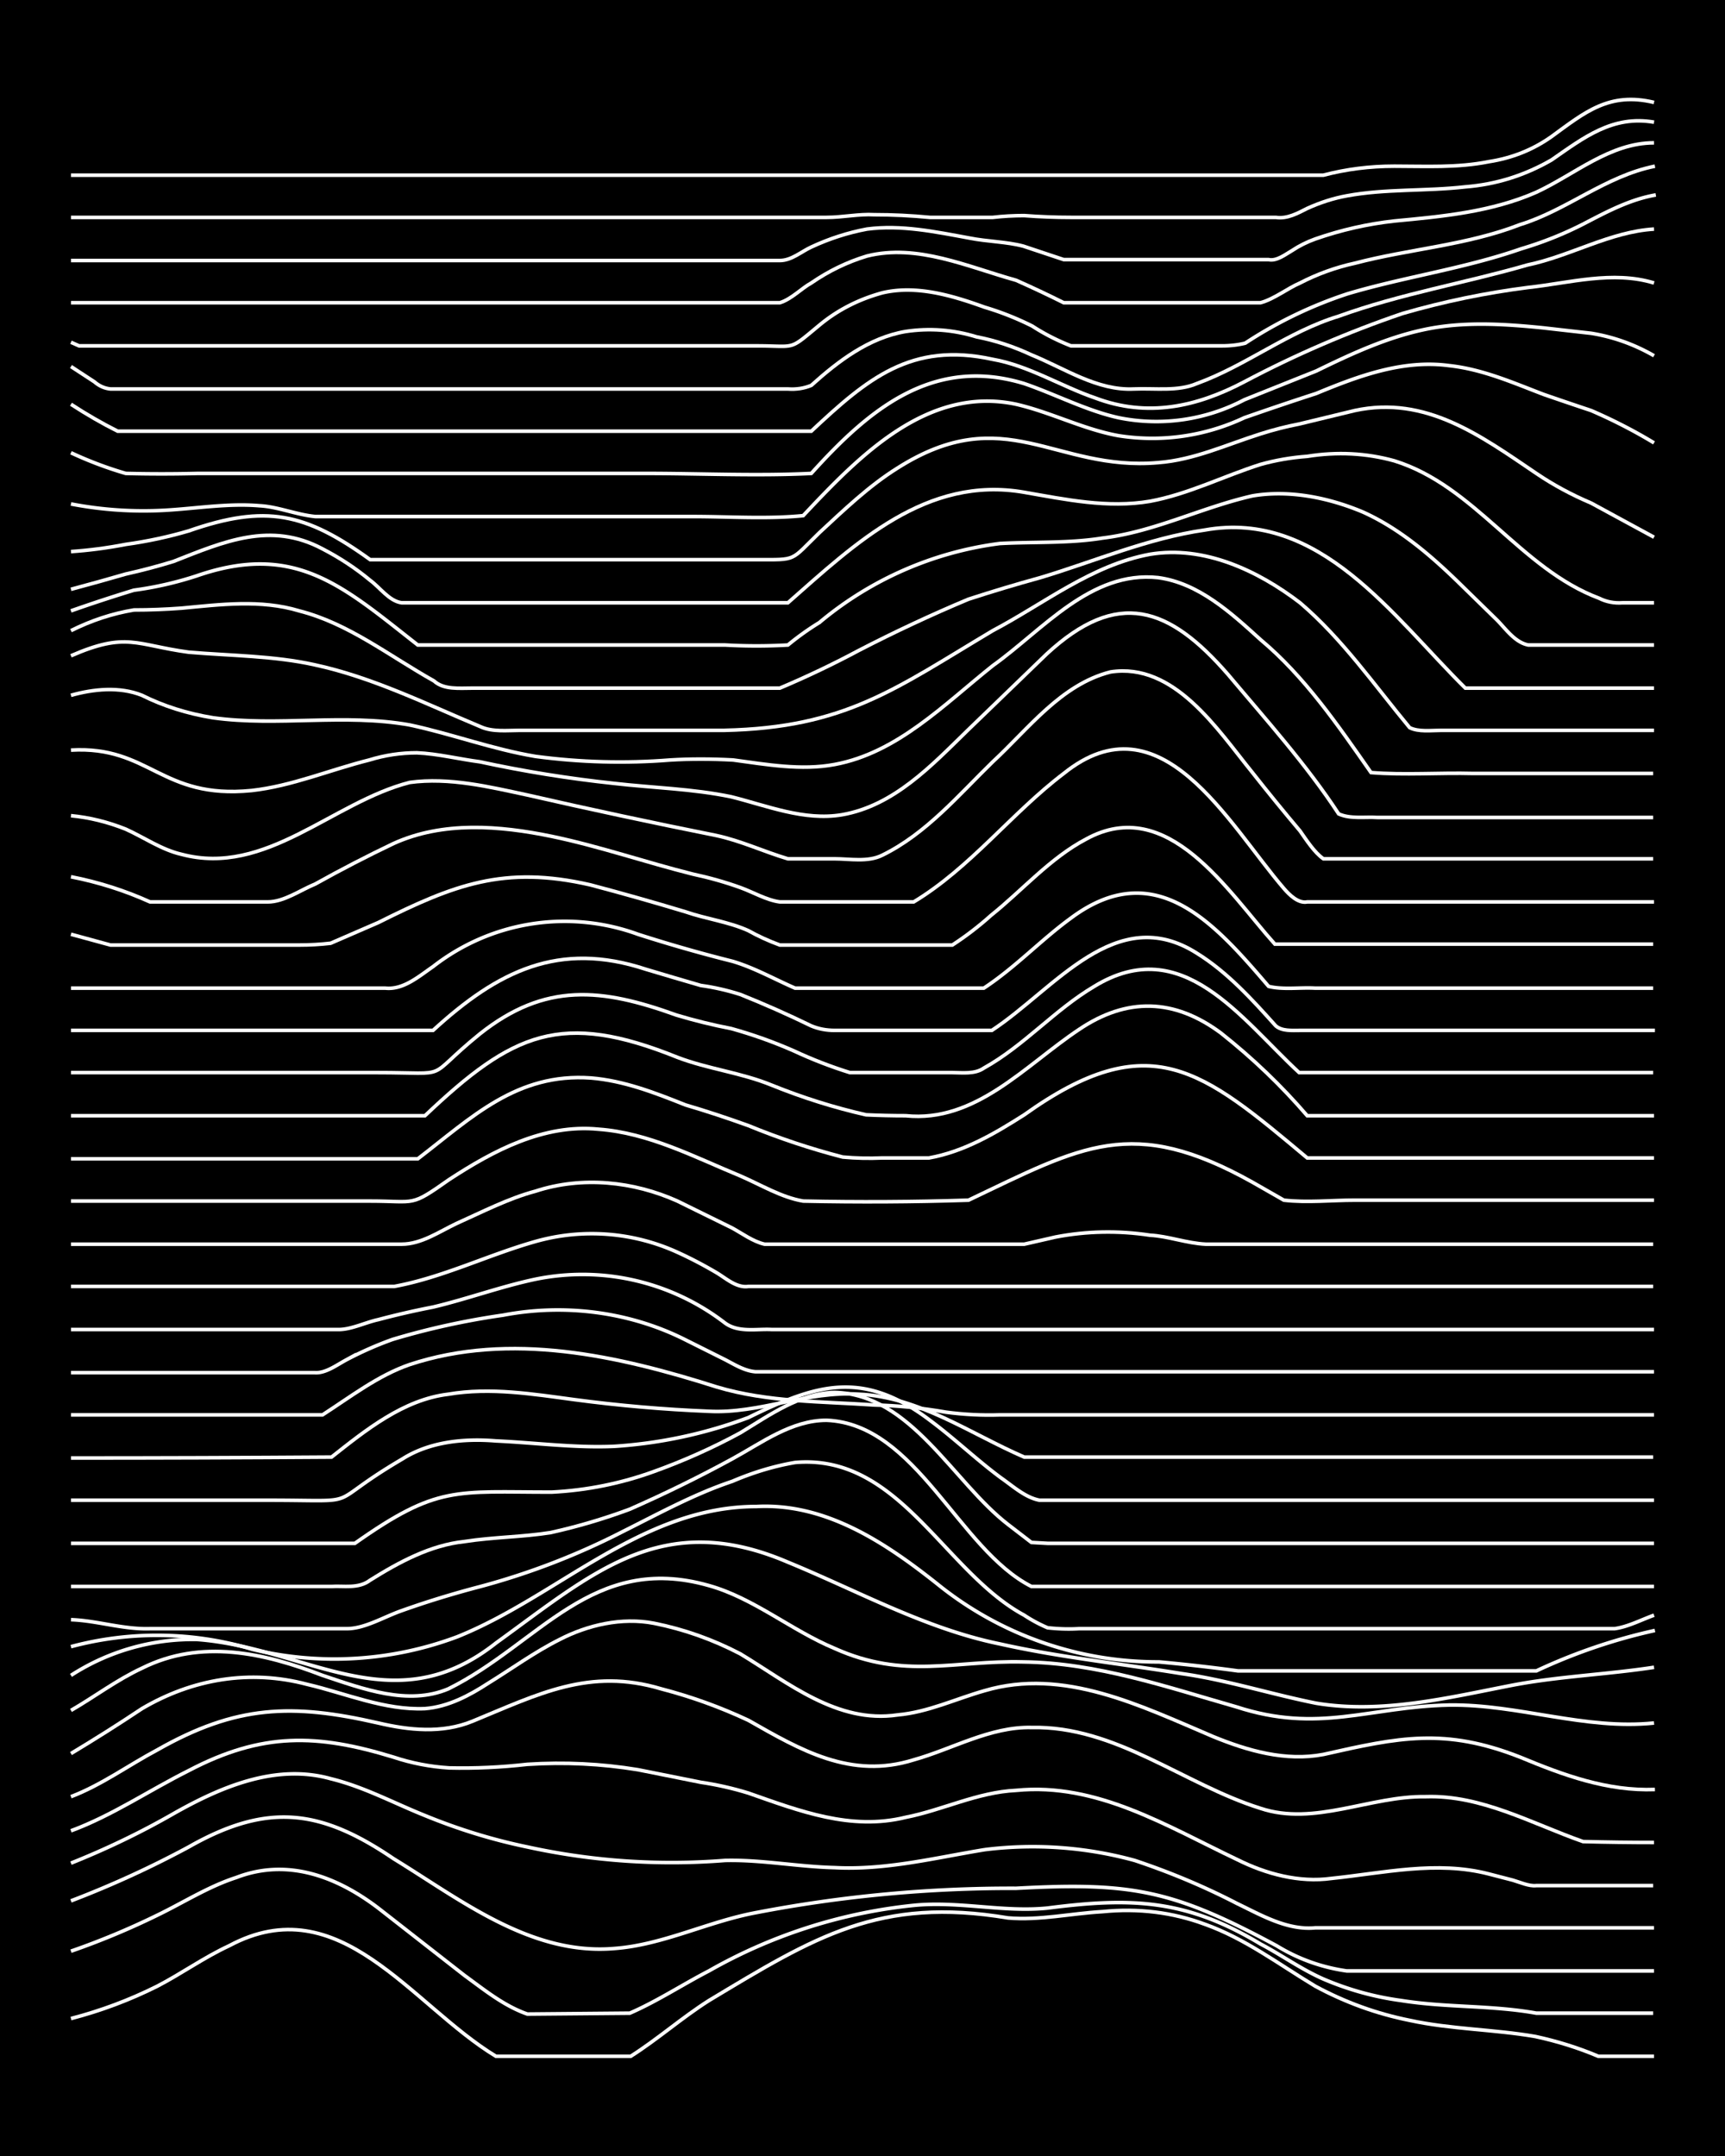 <svg xmlns="http://www.w3.org/2000/svg" id="a" width="1920" height="2400" viewBox="0 0 192 240"><defs><style>.b{fill:none;stroke:#fff;stroke-miterlimit:10;stroke-width:.4px}</style></defs><path d="M0 0h192v240H0z" style="stroke-width:0"/><path d="M7.9 224.7q5-1.3 9.6-3.6c2.7-1.4 5.2-3.2 8-4.5 12.3-6.6 20.3 6.6 29.7 12.3h15c3-1.9 5.7-4.3 8.7-6.2 11.8-7.1 19-11.6 33.3-9.2 3.5.3 7-.5 10.5-.7q6-.6 11.4 1.4c4.5 1.6 8.3 4.5 12.3 6.9q5 2.7 10.5 3.8c4.6 1 9.4 1 14 1.8q3.7.8 7 2.2h6.2" class="b"/><path d="M7.9 217.2q4.9-1.7 9.6-4c2.9-1.4 5.7-3.2 8.8-4.2 5.7-2.2 11.2-.1 15.8 3.4l9.6 7.5c2.2 1.6 4.4 3.4 7 4.3l11.4-.1c3-1.3 5.9-3.2 8.8-4.7a58 58 0 0 1 22.8-7.3c5-.5 10 .8 14.9.3 9.3-1.2 15.4-1 23.7 4 2.3 1.2 4.5 2.8 7 3.9q4.2 1.8 8.7 2.4c5 .8 10 .5 15 1.4H184" class="b"/><path d="M7.9 211.6q6.8-2.6 13.1-6c8.8-5 14.7-4.2 22.8 1.3 7.5 4.6 15.3 10.8 24.6 10 5.4-.4 10.4-3 15.8-4a150 150 0 0 1 28.9-2.7c12.9-.7 17.5.2 29 6.4q3.6 2.2 7.8 2.8h34.2" class="b"/><path d="M7.9 207.4q6-2.4 11.4-5.5c5.3-3 11.4-5.6 17.5-3.9 3.7.9 7 2.7 10.5 4.1q5.6 2.3 11.4 3.5a75 75 0 0 0 22 1.5c4-.1 8.1.7 12.2.8 5.7.3 11.2-1.1 16.7-2a43 43 0 0 1 16.7 1.2q6 2 11.4 4.8c2.7 1.3 5.6 3 8.7 2.7h37.7" class="b"/><path d="M7.9 203.8c4.6-1.7 8.7-4.5 13.1-6.7 8.2-4.3 14.3-4.1 22.8-1.5q3 1 6.2 1.2 4.3.1 8.7-.4 6.2-.4 12.3.6l7 1.4q2.7.4 5.3 1.2c5.7 2 11.4 4.2 17.5 2.7 4.1-.8 8-2.8 12.3-3 9-.9 16.8 4 24.6 7.7 3.2 1.6 6.9 2.6 10.5 2.1 5.8-.6 11.7-2 17.5-.5l2.7.7c.7.2 1.8.7 2.6.6H184" class="b"/><path d="M7.9 200c3.4-1.3 6.4-3.5 9.6-5.2 8.8-5 15-5.2 24.6-3 3.4.8 7.1 1.2 10.5-.2 7.3-3 13-6 21-3.6q5 1.3 9.7 3.5c5.8 3.3 11.4 6.6 18.4 4.4 4.3-1.2 8.5-3.7 13.1-3.6 9.4-.2 16.9 6.3 25.5 9 6 2 12.2-1.4 18.4-1.3 6.2-.2 11.8 3 17.5 5q4 .1 7.9.1" class="b"/><path d="M7.9 195.2q4-2.4 7.9-5c5.6-3.3 12-4.4 18.4-2.7 4.3 1 8.6 2.9 13.1 2.7 2.6-.2 5-1.5 7-2.8 2.6-1.6 5.2-3.5 8-4.9 3.1-1.6 6.9-2.5 10.5-1.8q5 1 9.6 3.4c5.3 3.2 10.8 7.8 17.5 6.8 3.4-.3 6.5-1.8 9.7-2.7 8.8-2.6 17.4 1.7 25.4 5.1 3.9 1.6 8.1 2.8 12.3 2 8.4-1.9 13.5-3 21.9.3 4.8 2 9.7 3.8 15 3.6" class="b"/><path d="M7.9 190.4c2.6-1.5 5.1-3.4 7.9-4.7 6.6-3.3 13.6-1.7 20.1.8 4.5 1.5 9.5 3.4 14 1.5 10.1-5 16-15.2 29-11.5 5 1.4 9.2 5 14 7 7.8 3.5 13.3 1.3 21 1.5 8.2.1 16 2.8 23.7 5 9.2 3 14.7 0 23.7-.2 7.7-.1 15.1 2.8 22.8 2" class="b"/><path d="M7.9 186.5a25 25 0 0 1 14-4c12.3.9 21.8 9.5 33.3.4 10.8-7.8 18.5-15 32.5-9 7.8 3.2 15.3 7.4 23.6 9.1 6.7 1.5 13.5 2.2 20.2 3.3 5 .7 10 2.3 15 3.3 7.3 1.2 14.6-.6 21.8-2 5.2-1 10.6-1.2 15.8-2" class="b"/><path d="M7.9 183.3a37 37 0 0 1 20.2.3 39 39 0 0 0 22.8-1.4c11.2-4.5 20.5-14.5 33.3-14.5 7.7-.4 14.3 4 20.1 8.6A39 39 0 0 0 129 185q4.4.4 8.8 1h33.2q6.4-3 13.2-4.5" class="b"/><path d="M7.9 180.3c2.9.1 5.8 1.1 8.8 1h21.9c2 0 4.1-1.3 6.1-2q4.2-1.5 8.8-2.7a80 80 0 0 0 15.8-6.1c4-2 8-4.2 12.2-5.6q3.5-1.5 7-2.1c11.6-1 16.6 12.2 25.5 17q1.2.8 2.6 1.4 1.8.2 3.5.1h59.6c1.5-.2 3-1 4.4-1.5" class="b"/><path d="M7.9 176.6h29c1.3-.1 3 .3 4.3-.7 3.2-2 6.7-3.9 10.5-4.3 3.2-.5 6.5-.5 9.6-1q4.5-1 8.8-2.6 5.9-2.6 11.4-5.6c3.3-1.8 6.6-4.3 10.5-4.3 10 .4 14.7 14.4 22.8 18.5h69.3" class="b"/><path d="M7.9 171.8h31.6c9.2-6.5 11.2-5.7 21.9-5.7q5.9-.3 11.4-2.3 5-1.8 9.6-4.3c3.3-2 6.6-4.4 10.5-4.5 8.5.2 13.2 10 19.3 14.7l2.6 2 1.8.1h67.5" class="b"/><path d="M7.9 167h21.9c11.3 0 5.8.8 15-4.6 3-1.9 6.8-2.3 10.4-2 4.4.2 8.8.8 13.2.6a52 52 0 0 0 14.9-3.2c7.7-3.8 12.8-5.3 20.2.3 2.7 2 5.2 4.4 7.9 6.4 1.3.9 2.7 2.2 4.3 2.5h68.4" class="b"/><path d="M7.9 162.3q14.4 0 29-.1c3.8-3 8-6.4 13-7 4.7-.8 9.5 0 14 .6q7.5 1 15 1.3c5.6.3 11-2.3 16.7-1.9 6.7.3 12.4 4.4 18.4 7H184" class="b"/><path d="M7.9 157.5h28c3.1-2 6.2-4.4 9.7-5.6 11.2-3.7 23.2-1 34.2 2.5 5.7 1.7 11.7 1.6 17.5 2q4 .1 8 .8 3 .4 6 .3h72.8" class="b"/><path d="M7.9 152.8H35c1.2.1 2.4-.8 3.5-1.4a39 39 0 0 1 5.2-2.3q6-1.8 12.3-2.7c6.8-1.3 14-.4 20.2 2.7l4.4 2.2c1 .5 2.2 1.3 3.5 1.4h100" class="b"/><path d="M7.9 148h29.8c1.4 0 3-.8 4.4-1.1q3-.8 6.1-1.4c3.8-.9 7.6-2.3 11.4-3.1a26 26 0 0 1 21 4.8c1.5 1.2 3.6.7 5.3.8h98.2" class="b"/><path d="M7.9 143.2h36c5.4-1 10.4-3.5 15.7-5a23 23 0 0 1 15.8 1.2q2.2 1 4.4 2.3c1 .6 2.2 1.7 3.5 1.5H184" class="b"/><path d="M7.9 138.5h36.8c2.2 0 4.2-1.4 6.1-2.3 2.9-1.3 5.8-2.8 8.8-3.6 5.2-1.7 10.9-1.1 15.8 1.1l6.1 3c1.1.6 2.3 1.5 3.6 1.8H114l3.5-.8q5.2-1 10.5-.2c2 .1 4.1.9 6.2 1H184" class="b"/><path d="M7.9 133.7h33.3c5.2 0 4.4.7 8.8-2.4 4.9-3.2 10.5-6.2 16.6-5.6 5.6.4 10.7 3.1 15.8 5.2 2.3 1 4.6 2.4 7 2.8q9.2.2 18.4-.1c12.6-6 18.2-9.5 31.6-2l3.5 2c2.6.3 5.3 0 7.9 0h33.3" class="b"/><path d="M7.9 129h38.6c6-4.6 11-9.6 19.3-9 3.6.3 7 1.6 10.5 3q3.4 1 7 2.3 5.1 2.1 10.5 3.5 2.2.2 4.4.1h5.2c3.9-.7 7.3-2.7 10.6-4.8 14-10 19.8-5 31.5 4.8h38.6" class="b"/><path d="M7.9 124.2h39.4c9.8-9.3 15.2-11.7 28.1-6.5 3.4 1.3 7.1 1.7 10.5 3.1q5.2 2.1 10.5 3.3 2.2.1 4.4.1c7.8.8 13.3-5.6 19.3-9.6q8-5.4 15.8.4 5.3 4.2 9.6 9.2h38.6" class="b"/><path d="M7.9 119.4H42c8.6 0 5 .9 11.4-4.3 7.3-5.8 13.6-5.1 21.9-2.1q3 .9 6.1 1.5 3.6 1 7 2.5 3 1.4 6.2 2.4H106c1.1 0 2.5.2 3.5-.5 4.5-2.5 7.9-6.5 12.3-9.1 9.8-6 16.3 3.6 22.8 9.6H184" class="b"/><path d="M7.9 114.7h40.3c7.2-6.6 14-10 23.7-6.8q3 .9 6.1 1.8 2.2.3 4.4 1 4 1.6 7.9 3.5 1.2.5 2.6.5h17.5c7-4.6 13.8-14.3 22.8-8.6 3.4 2.1 6.2 5.2 8.8 8.1.7.6 1.8.5 2.7.5h39.5" class="b"/><path d="M7.9 110h35c2 .2 3.7-1.3 5.3-2.4A23.8 23.8 0 0 1 71 104q5.3 1.7 10.5 3c2.4.7 4.7 2 7 3h21c3.5-2.3 6.4-5.4 9.7-7.8 9.4-7 16 .6 22 7.6 1.6.4 3.5.1 5.2.2H184" class="b"/><path d="m7.9 104 4.4 1.2h21q1.8 0 3.5-.2l5.3-2.3c8.4-4.2 14-6.4 23.6-4.2q5.3 1.4 10.6 3c2.3.8 4.8 1.1 7 2.1q1.6.9 3.5 1.6H106q2.3-1.5 4.3-3.3c3.5-2.8 6.6-6.4 10.6-8.5 9.1-5 15.8 5.9 21 11.7h42.1" class="b"/><path d="M7.9 97.6q4.6.9 8.8 2.8h13.1c1.8 0 3.6-1.3 5.3-2q4.3-2.4 8.7-4.5c5.5-2.5 11.8-2 17.6-.8 5.3 1.1 10.5 2.9 15.7 4.2q2.8.6 5.3 1.5c1.4.5 2.9 1.4 4.4 1.6h14.9c6.3-3.8 10.9-9.9 16.7-14.3 10.8-8.7 18.3 5.6 24.5 12.8.6.7 1.6 1.7 2.6 1.5h38.6" class="b"/><path d="M7.9 90.8q3.1.3 6.1 1.5c2 .9 4 2.3 6.2 2.8 9.4 2.5 16.8-5.8 25.4-8 4.4-.6 8.9.5 13.1 1.4q10.5 2.4 21 4.5c2.8.6 5.3 1.8 8 2.6h5.2c1.7 0 3.7.4 5.3-.4 4.9-2.4 8.5-6.7 12.3-10.4 4-3.7 7.6-8.6 13.1-10 7.1-1.1 11.9 6.4 15.8 11.2q2.6 3.3 5.3 6.5c.7 1 1.6 2.4 2.6 3.1H184" class="b"/><path d="M7.9 83.5C16.7 83 17.9 89 28 88c4.5-.5 8.7-2.3 13.1-3.4q2.6-.8 5.3-.8c2.3.1 4.7.7 7 1q7.4 1.6 14.9 2.4c4.3.5 8.8.6 13.1 1.5 4 1 8.1 2.7 12.3 2 5.8-1 10-5.5 14-9.4l8.8-8.5c7.9-7.3 13.6-5.3 20.2 2.3 4.2 5 8.7 10 12.3 15.5 1.3.6 3 .3 4.3.4h30.7" class="b"/><path d="M7.9 77.4c2.5-.7 5.4-1 7.9 0q3.6 1.8 7.9 2.5c7.2 1 14.6-.5 21.9.8 4.7 1 9.2 2.7 14 3.5q7.5 1 15 .4 3.3-.2 7 0c3.7.5 7.6 1.2 11.3.5 7-1.3 12.2-6.7 17.6-11 5.6-4 10.9-10.6 18.4-9.8 4.5.6 8.1 3.9 11.4 6.9 4.9 4.1 8.6 9.5 12.3 14.8 3.7.3 7.6 0 11.4.1H184" class="b"/><path d="M7.9 73c6.2-2.7 7.2-1.2 13.1-.4 4.7.4 9.5.4 14 1.4 6.5 1.4 12.5 4.4 18.5 6.9 1.3.6 3 .4 4.3.4h22.8c13.5-.3 19-4.6 29.9-11.1 5.7-3 11-7.3 17.5-8.5 6-1 12 1.8 16.7 5.4 4.7 4 8.3 9.2 12.2 13.9 1 .5 2.4.3 3.5.3h23.7" class="b"/><path d="M7.9 70.2q3.4-1.7 7-2.3 2.6 0 5.3-.2c4.3-.4 8.8-1 13.1.3 5.5 1.4 10 5 15 7.8 1.1 1 2.8.8 4.3.8h34.2q4.5-1.9 8.8-4.2 6-3.1 12.2-5.7 4-1.3 8-2.4c6-1.8 12-4.4 18.3-5.3 12.8-2.3 21 9.7 29 17.6h21" class="b"/><path d="M7.9 68q3.4-1.2 7-2.3a39 39 0 0 0 7-1.6c11-3.8 16.3 1.2 24.6 7.7h34.2q3.5.2 7 0 1.7-1.4 3.5-2.5a39 39 0 0 1 20.1-8.8c3.8-.2 7.7 0 11.4-.6 5.8-.7 11-3.4 16.7-4.7 4.1-.7 8.5.2 12.3 1.8 4 1.8 7.4 4.7 10.5 7.7l4.4 4.3c1 1 2 2.5 3.5 2.8h14" class="b"/><path d="M7.9 65.6q3-.8 6.1-1.7 2.7-.6 5.3-1.4c5.6-2.2 10.8-4.5 16.6-1.4q2.9 1.5 5.3 3.5c1.1.8 2.1 2.3 3.5 2.5h43c7.5-6.6 15.4-14.2 26.3-12.3 4.6.8 9.3 1.8 14 1 4.3-.8 8.2-2.8 12.3-4.1q2.5-.7 5.2-.9 5-.8 9.7.5c9 2.8 14 12 22.8 15.3q1.2.6 2.6.5h3.5" class="b"/><path d="M7.9 61.4q3-.2 6.1-.8 3.6-.5 7-1.5c8.6-3 13-2 20.2 3.2h43c4.6 0 3.7.2 7-3 2.7-2.5 5.5-5.2 8.7-7.2 12-7.6 17.5.4 29-.6 4-.3 7.6-2 11.4-3.2q2.2-.7 4.3-1.1l6.2-1.5c7.9-1.7 14 2.8 20.2 7q2.8 1.9 6.1 3.3l7 3.8" class="b"/><path d="M7.9 56.1q5.2 1 10.5.7c3.5-.2 7-.8 10.5-.5 2 .1 4.1 1 6.2 1.2h42c4.1 0 8.3.3 12.3-.1 6.2-6.6 13.8-14.5 23.7-12.4 3.9.9 7.5 2.8 11.4 3.5a24 24 0 0 0 14-2q4-1.4 8-2.7c4.6-1.9 9.6-3.8 14.8-3.1 3.7.4 7.1 1.9 10.5 3.2q2.6.9 5.3 1.8 3.7 1.6 7 3.6" class="b"/><path d="M7.9 50.4q3 1.4 6.1 2.3 4 .1 8 0h49.9c6 0 12.4.3 18.4 0 6.4-7.1 13.5-13.1 23.7-10 3.5 1.2 6.9 3 10.5 3.8a21 21 0 0 0 14-2l8-3.2c4.1-2 8.4-4 13-4.8 4.1-.7 8.3-.4 12.3 0q2.6.3 5.3.6 3.7.6 7 2.5" class="b"/><path d="M7.9 45q2.6 1.7 5.2 3h77.2c6.2-5.8 11.1-10 20.2-8 4 .7 7.6 3 11.4 4.3 5.8 2.2 11.3 1 16.6-1.8q8.5-4.5 17.6-7.6 6.9-2 14-2.9c4.6-.5 9.4-1.9 14-.5" class="b"/><path d="m7.9 40.8 2.6 1.7q.8.7 1.8.8h75.4q1.4.1 2.6-.4c3-2.7 6.4-5.3 10.5-6q4-.6 7.9.6 3.1.6 6.1 2c3.7 1.5 7.3 4 11.4 3.8 2.4-.1 4.9.3 7-.6 5.5-2 10.2-5.8 15.8-7.5 6.9-2.5 14.1-3.7 21-5.7 4.8-1 9.2-3.7 14.1-4" class="b"/><path d="m7.9 38.1.9.4h75.4c4.5 0 3.5.6 7-2.3q3-2.5 7-3.6c3.8-.9 7.8.3 11.4 1.6q2.7.8 5.3 2.1 2 1.3 4.3 2.2H136q1.4 0 2.6-.3a48 48 0 0 1 11.4-5.5c6.4-1.9 13-2.8 19.3-5q3.7-1.1 7-2.8c2.5-1.3 5.1-2.7 8-3.2" class="b"/><path d="M7.9 33.7h78.9c1.3-.4 2.4-1.6 3.5-2.2q2.9-2 6.2-3c5.6-1.4 11.2 1.2 16.6 2.7q2.7 1.2 5.3 2.5h21.9c1.5-.4 3-1.6 4.4-2.2q2.9-1.5 6.1-2.2c6.1-1.6 12.5-2 18.4-4.3 5.2-1.6 9.5-5.4 15-6.5" class="b"/><path d="M7.9 29h78.9c1.3 0 2.4-1 3.5-1.5q3-1.4 6.2-2c3.8-.5 7.6.3 11.4 1 2 .4 4.1.4 6 .9l4.5 1.5h22.8c.9.2 1.9-.6 2.6-1q1.2-.8 2.6-1.3 4.3-1.5 8.8-2c5.3-.5 10.8-1 15.8-3.2 4.3-2 8.2-5.5 13.1-5.5" class="b"/><path d="M7.9 24.2H92c1.8 0 3.6-.4 5.3-.3q3.1 0 6.2.3h7q1.7-.2 3.5-.2 2.6.2 5.2.2H142c1.3.2 2.5-.5 3.5-1q2.2-1 4.4-1.4c4.3-.8 8.8-.5 13.2-1q5.1-.4 9.6-3c3.6-2.5 6.8-5 11.4-4.2" class="b"/><path d="M7.9 19.5h139.4q3.8-1 7.9-1c3.5 0 7 .2 10.5-.5q3.9-.6 7-2.8c3.7-2.7 6.4-5 11.4-3.8" class="b"/></svg>